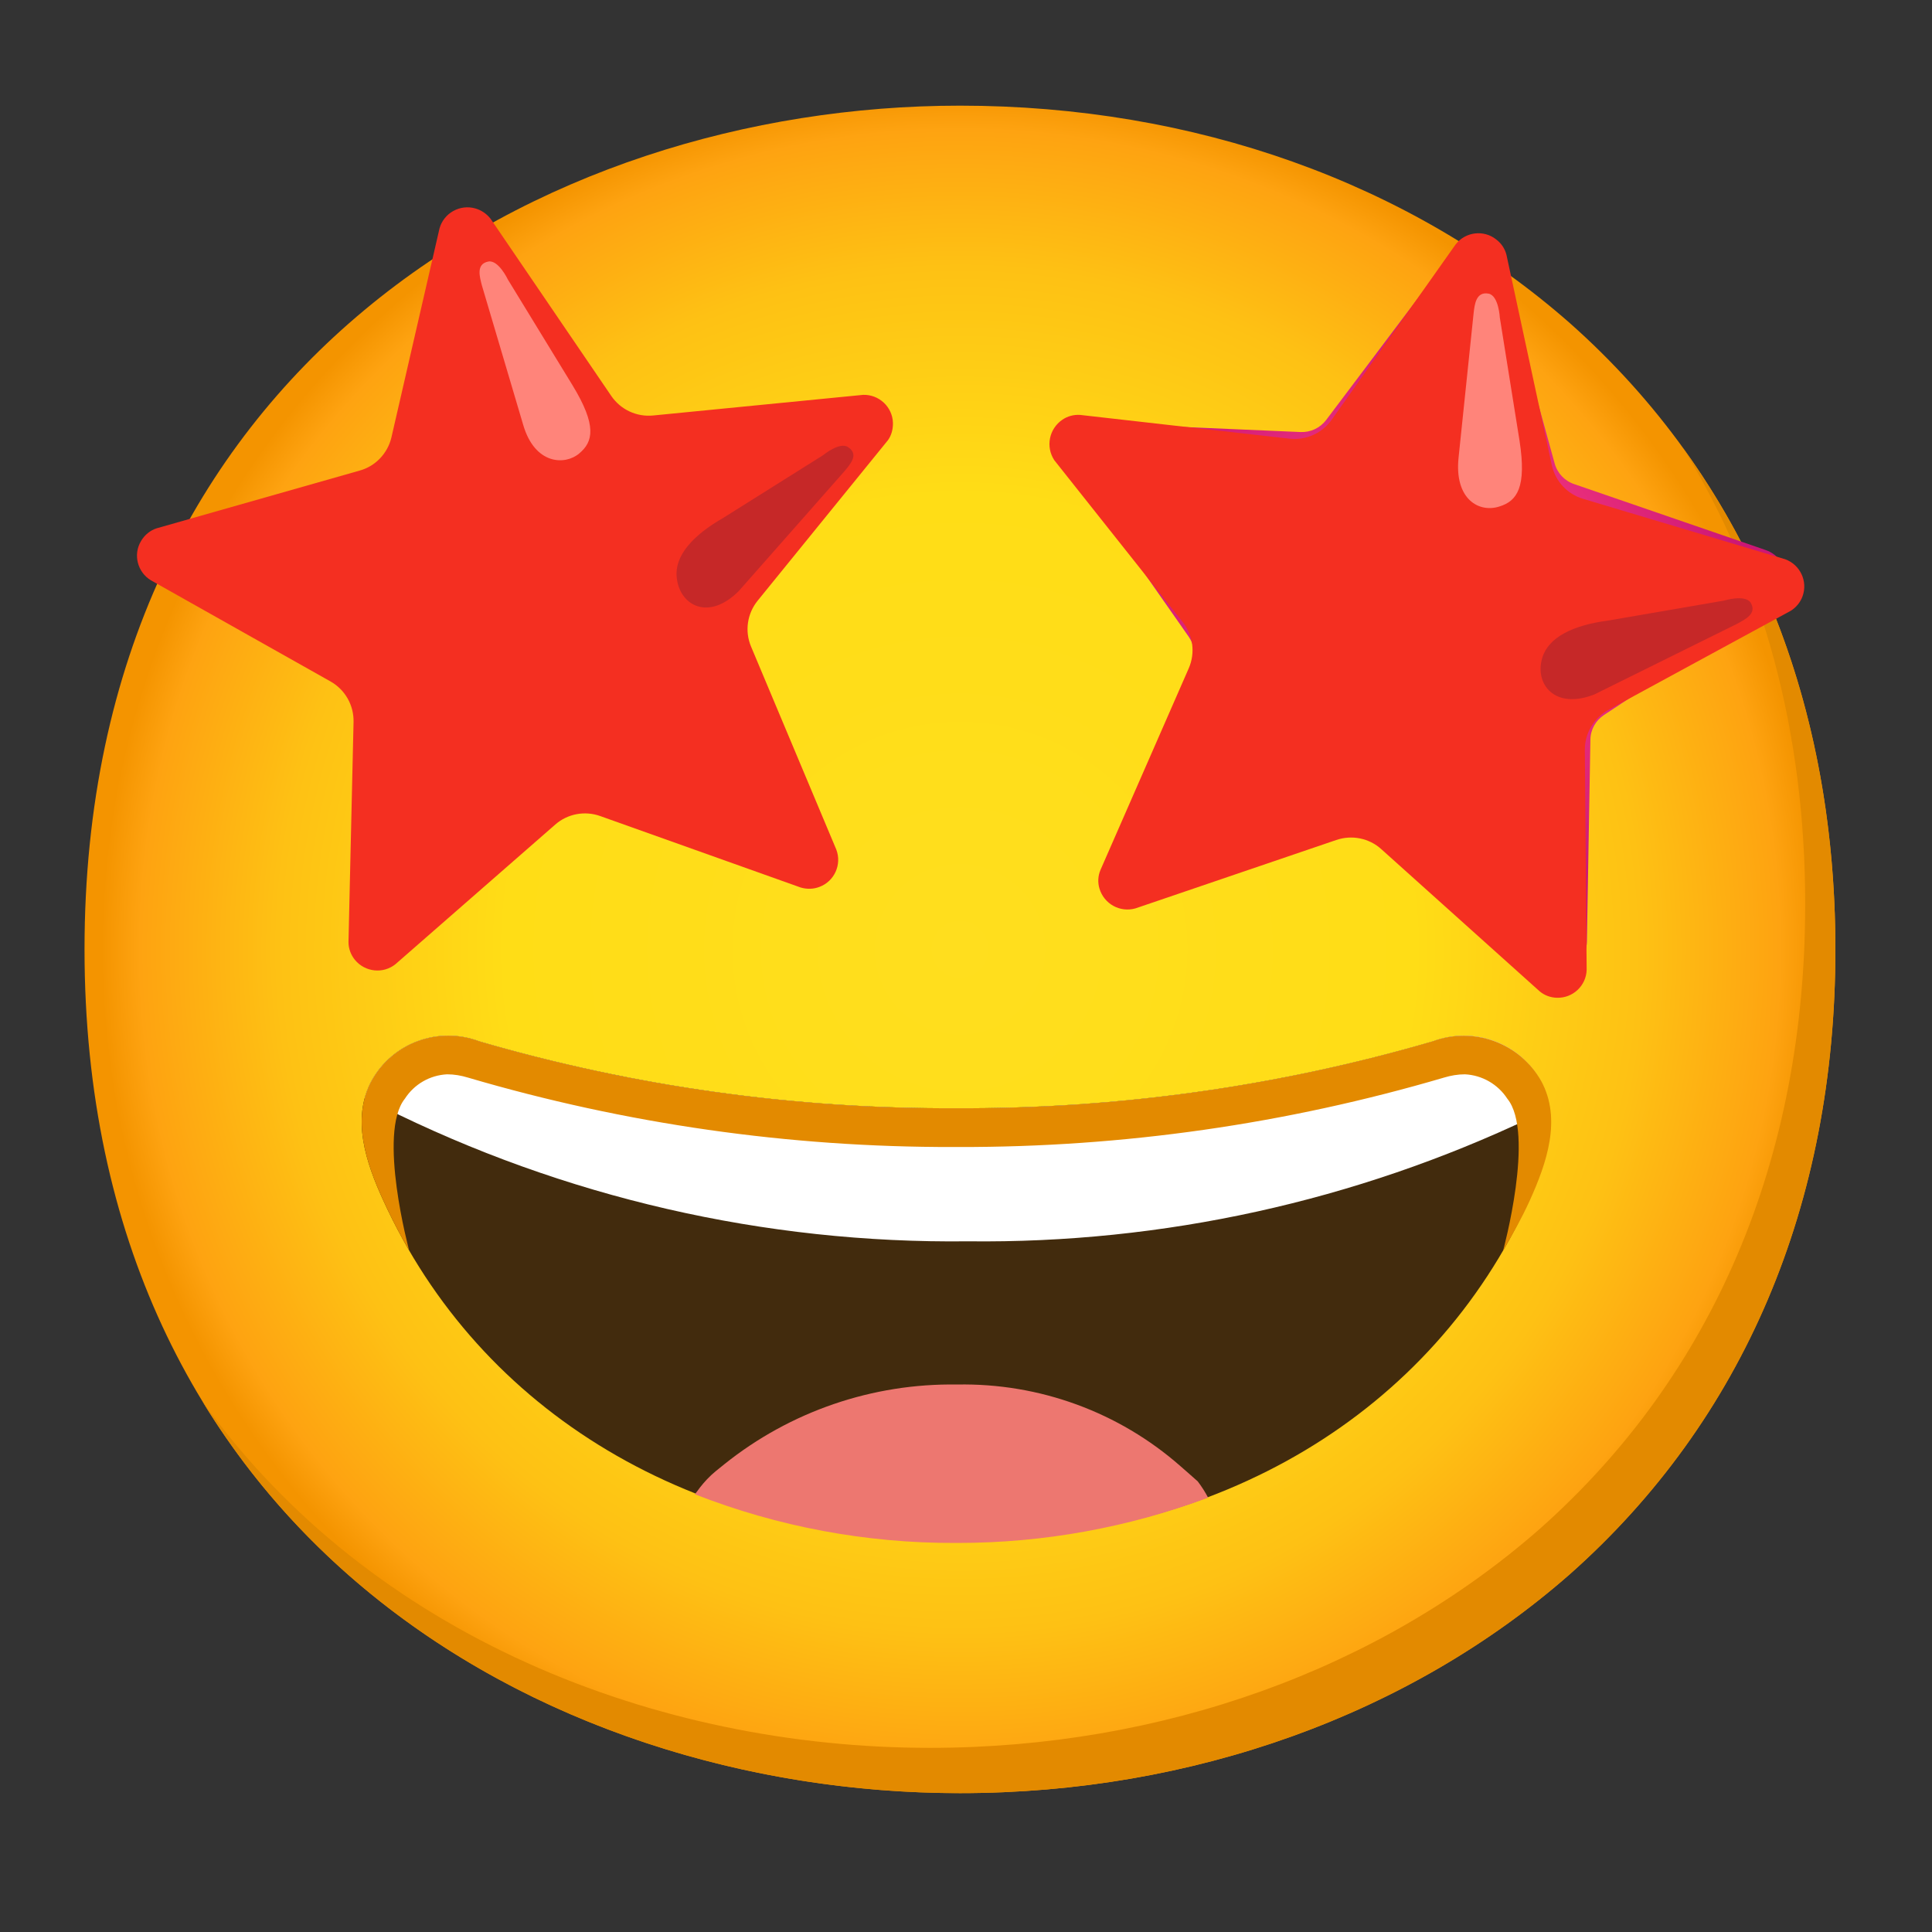 <svg width="16" height="16" viewBox="0 0 16 16" fill="none" xmlns="http://www.w3.org/2000/svg">
<rect x="0" y="0" width="16" height="16" fill="#333333" stroke="none"/>
<path d="M7.95 14.85C4.463 14.85 0.7 12.662 0.7 7.862C0.7 3.062 4.463 0.875 7.95 0.875C9.888 0.875 11.675 1.512 13 2.675C14.438 3.95 15.2 5.75 15.2 7.862C15.2 9.975 14.438 11.762 13 13.037C11.675 14.2 9.875 14.85 7.95 14.85Z" fill="url(#paint0_radial_1982_39107)"/>
<path d="M13.937 3.709C14.603 4.784 14.95 6.064 14.95 7.488C14.95 9.6 14.188 11.388 12.75 12.663C11.425 13.825 9.625 14.475 7.7 14.475C5.443 14.475 3.075 13.556 1.678 11.608C3.023 13.815 5.553 14.85 7.95 14.85C9.875 14.85 11.675 14.2 13 13.038C14.438 11.763 15.2 9.975 15.2 7.863C15.2 6.27 14.767 4.855 13.937 3.709Z" fill="#E38A00"/>
<path d="M11.99 2.141L10.982 3.479C10.932 3.544 10.855 3.581 10.772 3.578L9.1 3.506C8.962 3.5 8.845 3.608 8.839 3.745C8.836 3.8 8.852 3.854 8.884 3.899L9.845 5.274C9.891 5.34 9.902 5.424 9.875 5.5L9.29 7.07C9.242 7.2 9.309 7.344 9.437 7.391C9.489 7.41 9.544 7.411 9.596 7.396L11.197 6.906C11.276 6.883 11.361 6.899 11.426 6.95L12.737 7.991C12.846 8.076 13.002 8.059 13.089 7.95C13.122 7.906 13.141 7.854 13.142 7.799L13.171 6.125C13.172 6.043 13.215 5.966 13.284 5.921L14.679 5C14.794 4.924 14.826 4.769 14.75 4.654C14.72 4.608 14.675 4.573 14.622 4.555L13.039 4.01C12.959 3.984 12.897 3.919 12.875 3.838L12.43 2.224C12.392 2.091 12.254 2.014 12.121 2.051C12.069 2.066 12.022 2.098 11.99 2.141Z" fill="url(#paint1_radial_1982_39107)"/>
<path d="M12.476 2.111L12.851 3.851C12.88 3.984 12.979 4.092 13.11 4.131L14.783 4.631C14.908 4.676 14.973 4.813 14.928 4.938C14.91 4.988 14.876 5.029 14.831 5.058L13.331 5.873C13.205 5.937 13.125 6.067 13.125 6.208L13.14 8.032C13.136 8.163 13.026 8.267 12.894 8.263C12.841 8.262 12.79 8.243 12.75 8.209L11.44 7.033C11.339 6.941 11.195 6.912 11.065 6.957L9.403 7.523C9.275 7.559 9.143 7.486 9.105 7.358C9.09 7.308 9.093 7.254 9.113 7.206L9.845 5.534C9.9 5.407 9.881 5.261 9.795 5.152L8.731 3.811C8.658 3.699 8.688 3.551 8.798 3.476C8.84 3.447 8.891 3.433 8.944 3.436L10.68 3.633C10.816 3.648 10.949 3.588 11.028 3.477L12.055 2.024C12.136 1.919 12.288 1.901 12.391 1.983C12.434 2.016 12.463 2.059 12.476 2.111Z" fill="#F42F21"/>
<path d="M12.079 3.792L12.204 2.592C12.212 2.526 12.222 2.411 12.329 2.432C12.412 2.45 12.421 2.631 12.421 2.631L12.584 3.649C12.644 4.035 12.564 4.149 12.419 4.194C12.25 4.25 12.044 4.136 12.079 3.792Z" fill="#FF847A"/>
<path d="M13.206 5.75L14.39 5.164C14.449 5.131 14.554 5.082 14.498 4.991C14.451 4.92 14.277 4.974 14.277 4.974L13.314 5.14C13.029 5.177 12.824 5.277 12.773 5.446C12.706 5.664 12.875 5.882 13.206 5.75Z" fill="#C62828"/>
<path d="M4.063 1.812L5.063 3.28C5.14 3.392 5.271 3.454 5.408 3.441L7.148 3.27C7.28 3.266 7.391 3.37 7.395 3.502C7.396 3.554 7.383 3.604 7.354 3.645L6.275 4.974C6.188 5.081 6.166 5.227 6.22 5.355L6.926 7.036C6.973 7.16 6.91 7.299 6.786 7.345C6.736 7.364 6.683 7.365 6.631 7.35L4.973 6.759C4.844 6.712 4.7 6.739 4.598 6.829L3.275 7.985C3.173 8.067 3.023 8.051 2.939 7.949C2.905 7.907 2.886 7.855 2.886 7.802L2.928 5.979C2.931 5.84 2.858 5.712 2.738 5.644L1.25 4.806C1.138 4.739 1.1 4.591 1.169 4.479C1.198 4.43 1.244 4.392 1.298 4.375L2.979 3.897C3.109 3.861 3.209 3.756 3.241 3.625L3.64 1.891C3.676 1.764 3.809 1.69 3.936 1.726C3.986 1.74 4.031 1.771 4.063 1.812Z" fill="#F42F21"/>
<path d="M4.333 3.519L3.99 2.361C3.974 2.296 3.939 2.186 4.044 2.166C4.128 2.15 4.206 2.315 4.206 2.315L4.741 3.19C4.945 3.525 4.913 3.659 4.796 3.756C4.68 3.854 4.43 3.85 4.333 3.519Z" fill="#FF847A"/>
<path d="M6.118 4.895L6.993 3.903C7.035 3.851 7.118 3.766 7.025 3.704C6.956 3.654 6.816 3.77 6.816 3.77L5.988 4.29C5.738 4.433 5.586 4.603 5.604 4.779C5.625 5.011 5.863 5.149 6.118 4.895Z" fill="#C62828"/>
<path d="M12.759 8.952C12.584 8.636 12.204 8.497 11.867 8.624C10.584 8.998 9.254 9.184 7.918 9.178C6.582 9.184 5.252 8.998 3.969 8.624C3.633 8.497 3.253 8.634 3.078 8.949C2.908 9.263 3.03 9.627 3.174 9.941C3.977 11.703 5.745 12.758 7.908 12.764H7.928C10.09 12.764 11.859 11.703 12.663 9.941C12.805 9.624 12.929 9.266 12.759 8.952Z" fill="#422B0D"/>
<path d="M9.919 12.268C9.872 12.225 9.825 12.186 9.777 12.143C9.267 11.694 8.607 11.453 7.927 11.466C7.227 11.455 6.546 11.688 6 12.125C5.952 12.164 5.902 12.201 5.856 12.25C5.81 12.299 5.785 12.334 5.755 12.375C6.442 12.644 7.175 12.781 7.914 12.778H7.934C8.641 12.778 9.342 12.651 10.005 12.403C9.98 12.355 9.951 12.31 9.919 12.268Z" fill="#ED7770"/>
<path d="M11.866 8.625C10.584 8.999 9.254 9.185 7.918 9.179C6.581 9.185 5.251 8.999 3.969 8.625C3.633 8.497 3.253 8.635 3.078 8.95C3.053 8.997 3.033 9.047 3.02 9.099C3.061 9.12 3.109 9.141 3.165 9.164C4.67 9.917 6.334 10.3 8.016 10.28C9.63 10.299 11.225 9.947 12.682 9.255C12.741 9.23 12.79 9.206 12.834 9.184C12.824 9.102 12.797 9.022 12.759 8.95C12.584 8.635 12.204 8.496 11.866 8.625Z" fill="white"/>
<path d="M12.764 8.953C12.586 8.637 12.205 8.497 11.865 8.624C10.583 8.998 9.253 9.184 7.918 9.178C6.582 9.184 5.252 8.998 3.969 8.624C3.633 8.497 3.253 8.634 3.078 8.949C2.908 9.263 3.03 9.627 3.174 9.941C3.238 10.082 3.309 10.221 3.388 10.354C3.388 10.354 3.125 9.382 3.353 9.099C3.43 8.979 3.56 8.904 3.703 8.897C3.762 8.897 3.819 8.907 3.875 8.924C5.18 9.308 6.534 9.502 7.895 9.499H7.939C9.3 9.502 10.654 9.308 11.959 8.924C12.015 8.907 12.073 8.897 12.132 8.897C12.274 8.904 12.405 8.979 12.483 9.099C12.714 9.382 12.448 10.358 12.448 10.358C12.525 10.225 12.603 10.087 12.668 9.944C12.81 9.631 12.934 9.268 12.764 8.953Z" fill="#E38A00"/>
<defs>
<radialGradient id="paint0_radial_1982_39107" cx="0" cy="0" r="1" gradientUnits="userSpaceOnUse" gradientTransform="translate(7.95 7.862) scale(7.12)">
<stop stop-color="#FFDE1E"/>
<stop offset="0.53" stop-color="#FFDD16"/>
<stop offset="0.795" stop-color="#FEC114"/>
<stop offset="0.955" stop-color="#FEA311"/>
<stop offset="1" stop-color="#F49400"/>
</radialGradient>
<radialGradient id="paint1_radial_1982_39107" cx="0" cy="0" r="1" gradientUnits="userSpaceOnUse" gradientTransform="translate(11.815 5.044) scale(2.989)">
<stop offset="0.2" stop-color="#FF4081"/>
<stop offset="0.88" stop-color="#CC1775"/>
</radialGradient>
</defs>
</svg>
